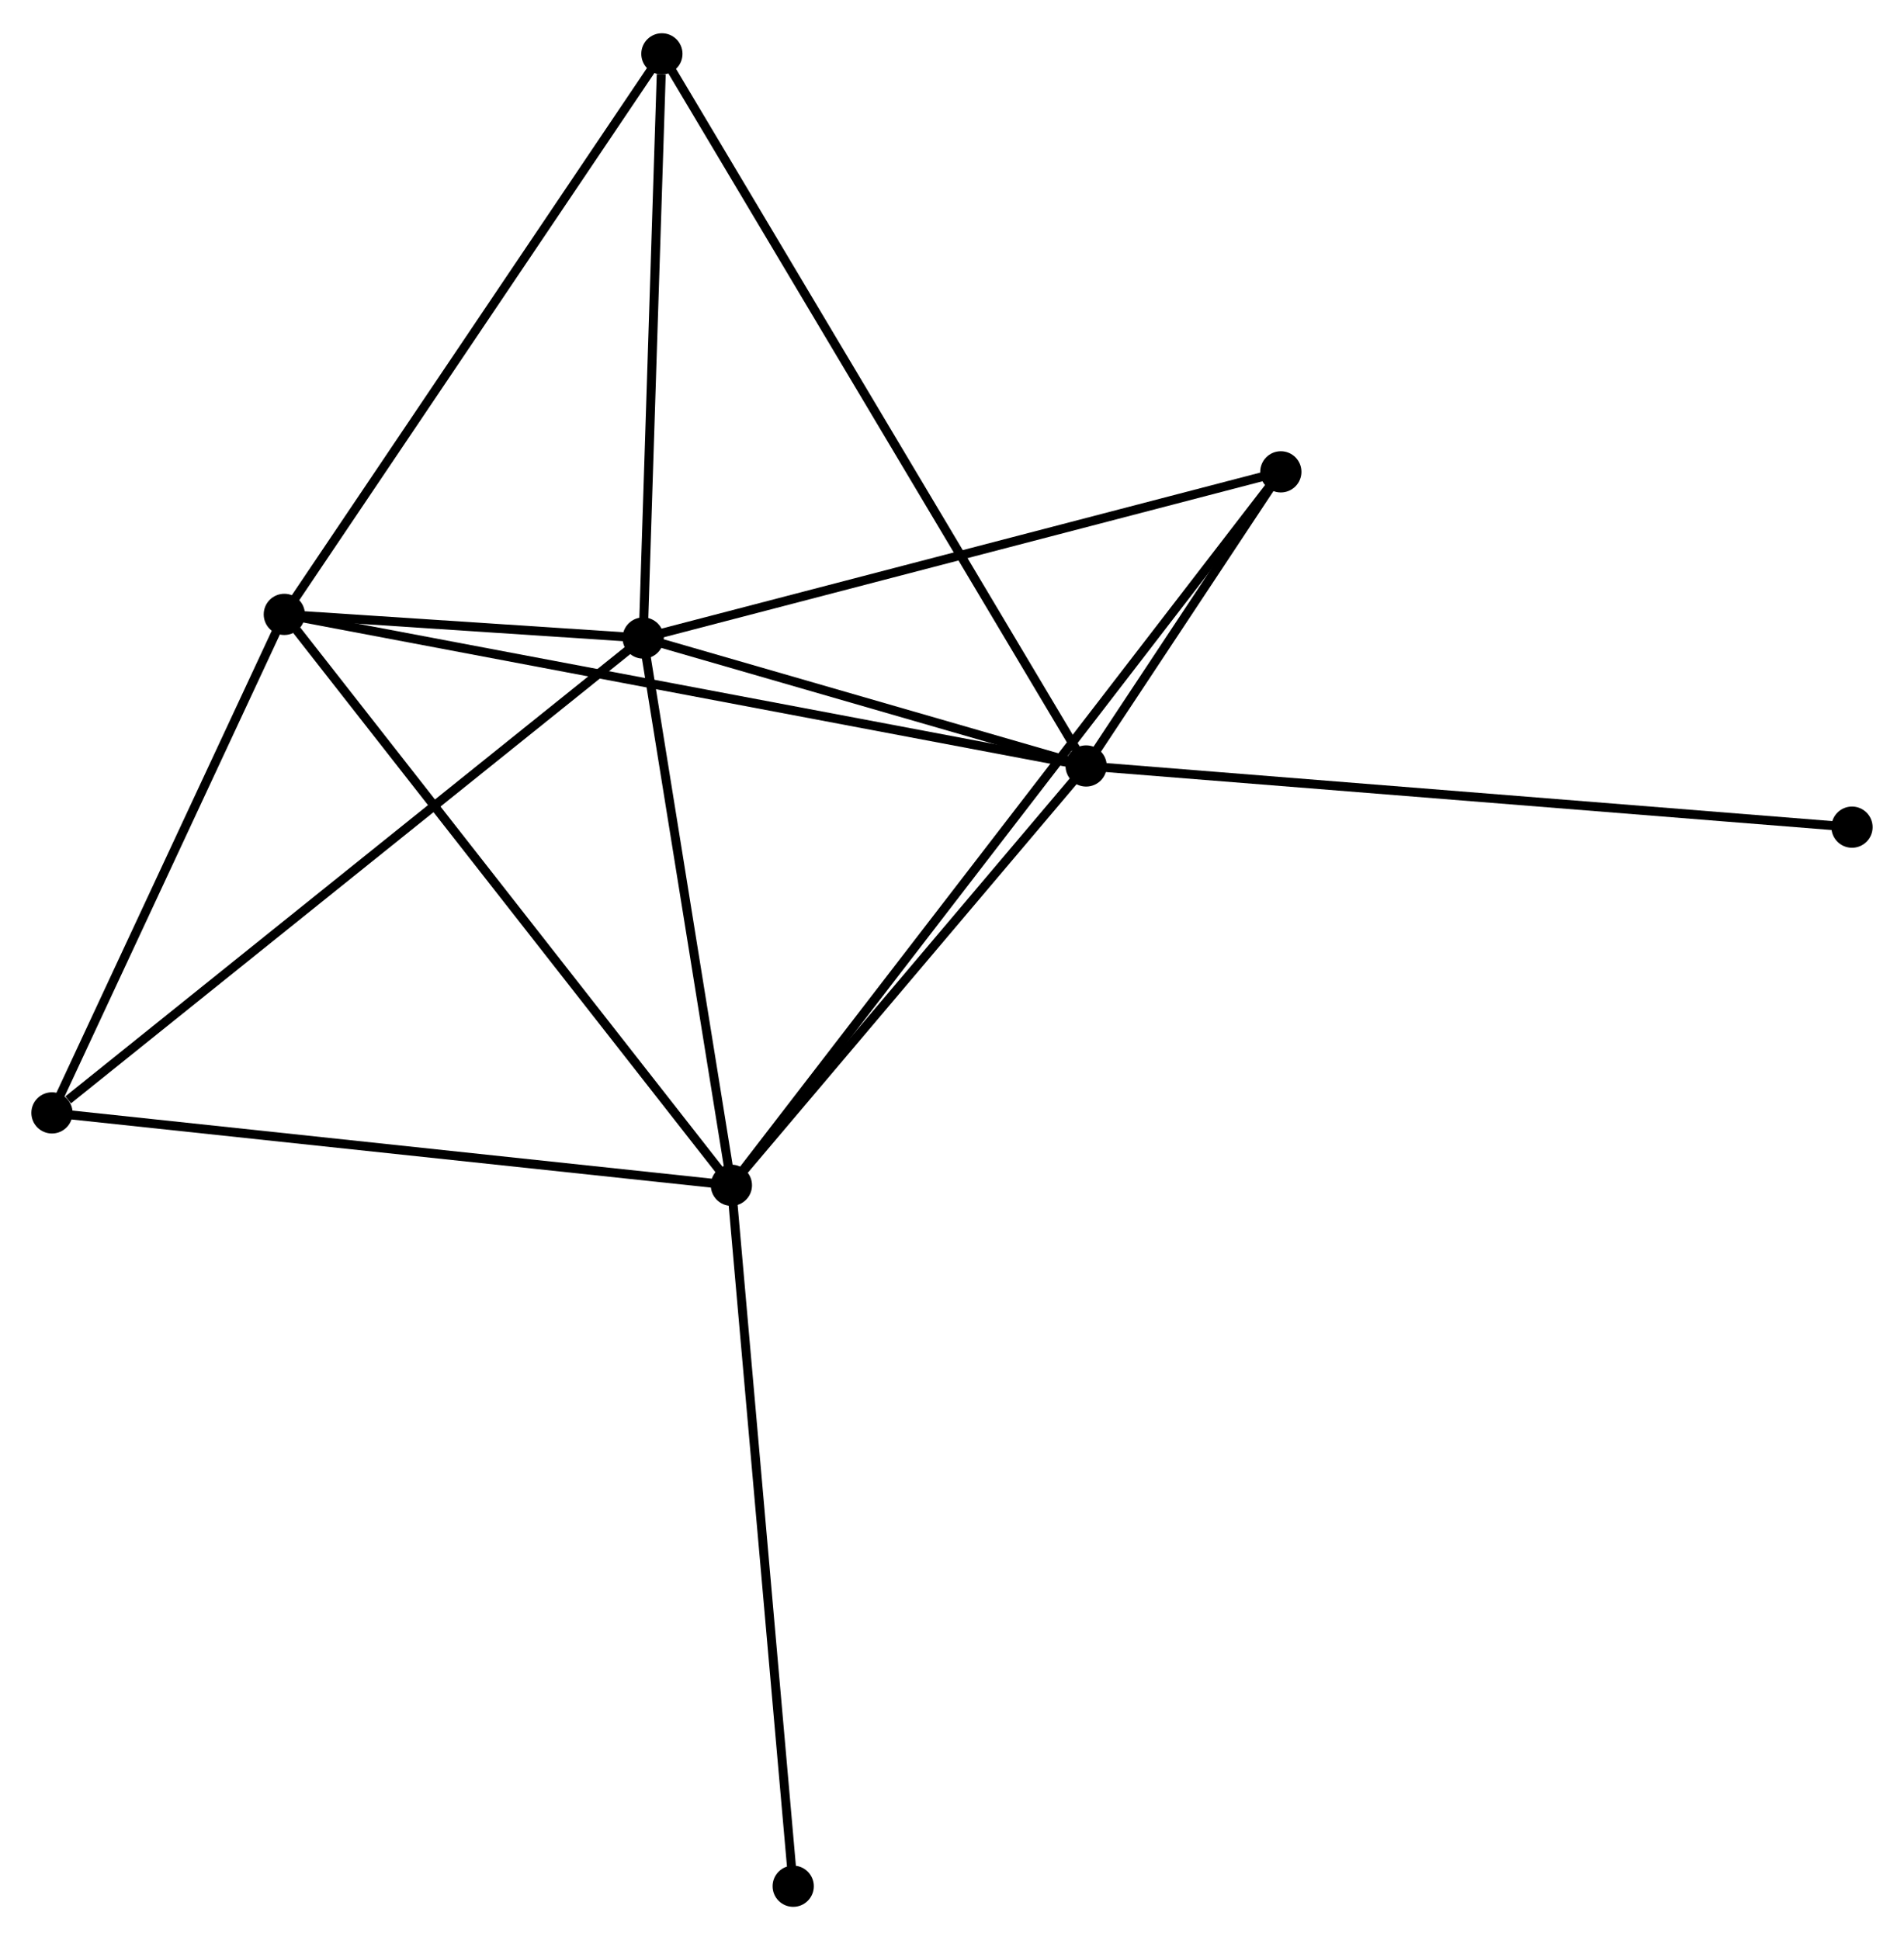 <?xml version="1.0" encoding="UTF-8" standalone="no"?>
<!DOCTYPE svg PUBLIC "-//W3C//DTD SVG 1.1//EN"
 "http://www.w3.org/Graphics/SVG/1.1/DTD/svg11.dtd">
<!-- Generated by graphviz version 2.36.0 (20140111.2315)
 -->
<!-- Title: %3 Pages: 1 -->
<svg width="212pt" height="216pt"
 viewBox="0.00 0.00 212.50 216.09" xmlns="http://www.w3.org/2000/svg" xmlns:xlink="http://www.w3.org/1999/xlink">
<g id="graph0" class="graph" transform="scale(1 1) rotate(0) translate(4 212.085)">
<title>%3</title>
<!-- 0 -->
<g id="node1" class="node"><title>0</title>
<ellipse fill="black" stroke="black" cx="67.783" cy="-141.094" rx="1.8" ry="1.8"/>
</g>
<!-- 1 -->
<g id="node2" class="node"><title>1</title>
<ellipse fill="black" stroke="black" cx="117.221" cy="-126.816" rx="1.8" ry="1.8"/>
</g>
<!-- 0&#45;&#45;1 -->
<g id="edge1" class="edge"><title>0&#45;&#45;1</title>
<path fill="none" stroke="black" d="M69.907,-140.481C78.039,-138.132 107.137,-129.728 115.16,-127.411"/>
</g>
<!-- 2 -->
<g id="node3" class="node"><title>2</title>
<ellipse fill="black" stroke="black" cx="77.629" cy="-80.024" rx="1.8" ry="1.8"/>
</g>
<!-- 0&#45;&#45;2 -->
<g id="edge2" class="edge"><title>0&#45;&#45;2</title>
<path fill="none" stroke="black" d="M68.111,-139.063C69.606,-129.791 75.772,-91.543 77.29,-82.127"/>
</g>
<!-- 3 -->
<g id="node4" class="node"><title>3</title>
<ellipse fill="black" stroke="black" cx="27.732" cy="-143.732" rx="1.8" ry="1.8"/>
</g>
<!-- 0&#45;&#45;3 -->
<g id="edge3" class="edge"><title>0&#45;&#45;3</title>
<path fill="none" stroke="black" d="M65.63,-141.236C58.61,-141.699 36.456,-143.158 29.704,-143.602"/>
</g>
<!-- 4 -->
<g id="node5" class="node"><title>4</title>
<ellipse fill="black" stroke="black" cx="138.95" cy="-159.639" rx="1.8" ry="1.8"/>
</g>
<!-- 0&#45;&#45;4 -->
<g id="edge4" class="edge"><title>0&#45;&#45;4</title>
<path fill="none" stroke="black" d="M69.542,-141.553C79.303,-144.096 126.733,-156.455 136.991,-159.128"/>
</g>
<!-- 5 -->
<g id="node6" class="node"><title>5</title>
<ellipse fill="black" stroke="black" cx="69.872" cy="-206.285" rx="1.8" ry="1.8"/>
</g>
<!-- 0&#45;&#45;5 -->
<g id="edge5" class="edge"><title>0&#45;&#45;5</title>
<path fill="none" stroke="black" d="M67.843,-142.975C68.143,-152.328 69.471,-193.785 69.799,-204.003"/>
</g>
<!-- 6 -->
<g id="node7" class="node"><title>6</title>
<ellipse fill="black" stroke="black" cx="1.8" cy="-88.101" rx="1.8" ry="1.8"/>
</g>
<!-- 0&#45;&#45;6 -->
<g id="edge6" class="edge"><title>0&#45;&#45;6</title>
<path fill="none" stroke="black" d="M66.152,-139.785C57.102,-132.517 13.128,-97.199 3.616,-89.56"/>
</g>
<!-- 1&#45;&#45;2 -->
<g id="edge7" class="edge"><title>1&#45;&#45;2</title>
<path fill="none" stroke="black" d="M115.904,-125.259C109.893,-118.155 85.097,-88.85 78.992,-81.635"/>
</g>
<!-- 1&#45;&#45;3 -->
<g id="edge8" class="edge"><title>1&#45;&#45;3</title>
<path fill="none" stroke="black" d="M115.352,-127.169C103.706,-129.371 41.207,-141.185 29.59,-143.381"/>
</g>
<!-- 1&#45;&#45;4 -->
<g id="edge9" class="edge"><title>1&#45;&#45;4</title>
<path fill="none" stroke="black" d="M118.389,-128.58C122.197,-134.333 134.217,-152.489 137.88,-158.022"/>
</g>
<!-- 1&#45;&#45;5 -->
<g id="edge10" class="edge"><title>1&#45;&#45;5</title>
<path fill="none" stroke="black" d="M116.232,-128.476C110.07,-138.818 77.002,-194.319 70.855,-204.635"/>
</g>
<!-- 7 -->
<g id="node8" class="node"><title>7</title>
<ellipse fill="black" stroke="black" cx="202.697" cy="-119.987" rx="1.8" ry="1.8"/>
</g>
<!-- 1&#45;&#45;7 -->
<g id="edge11" class="edge"><title>1&#45;&#45;7</title>
<path fill="none" stroke="black" d="M119.334,-126.647C131.16,-125.702 189.026,-121.079 200.658,-120.15"/>
</g>
<!-- 2&#45;&#45;3 -->
<g id="edge12" class="edge"><title>2&#45;&#45;3</title>
<path fill="none" stroke="black" d="M76.396,-81.599C69.552,-90.337 36.298,-132.795 29.105,-141.979"/>
</g>
<!-- 2&#45;&#45;4 -->
<g id="edge13" class="edge"><title>2&#45;&#45;4</title>
<path fill="none" stroke="black" d="M78.91,-81.687C86.89,-92.048 129.717,-147.651 137.676,-157.985"/>
</g>
<!-- 2&#45;&#45;6 -->
<g id="edge14" class="edge"><title>2&#45;&#45;6</title>
<path fill="none" stroke="black" d="M75.755,-80.224C65.264,-81.341 13.928,-86.809 3.609,-87.908"/>
</g>
<!-- 8 -->
<g id="node9" class="node"><title>8</title>
<ellipse fill="black" stroke="black" cx="84.527" cy="-1.8" rx="1.8" ry="1.8"/>
</g>
<!-- 2&#45;&#45;8 -->
<g id="edge15" class="edge"><title>2&#45;&#45;8</title>
<path fill="none" stroke="black" d="M77.8,-78.091C78.754,-67.268 83.424,-14.311 84.362,-3.666"/>
</g>
<!-- 3&#45;&#45;5 -->
<g id="edge16" class="edge"><title>3&#45;&#45;5</title>
<path fill="none" stroke="black" d="M28.773,-145.279C34.553,-153.858 62.638,-195.547 68.712,-204.563"/>
</g>
<!-- 3&#45;&#45;6 -->
<g id="edge17" class="edge"><title>3&#45;&#45;6</title>
<path fill="none" stroke="black" d="M26.869,-141.881C22.932,-133.435 6.691,-98.594 2.693,-90.016"/>
</g>
</g>
</svg>
